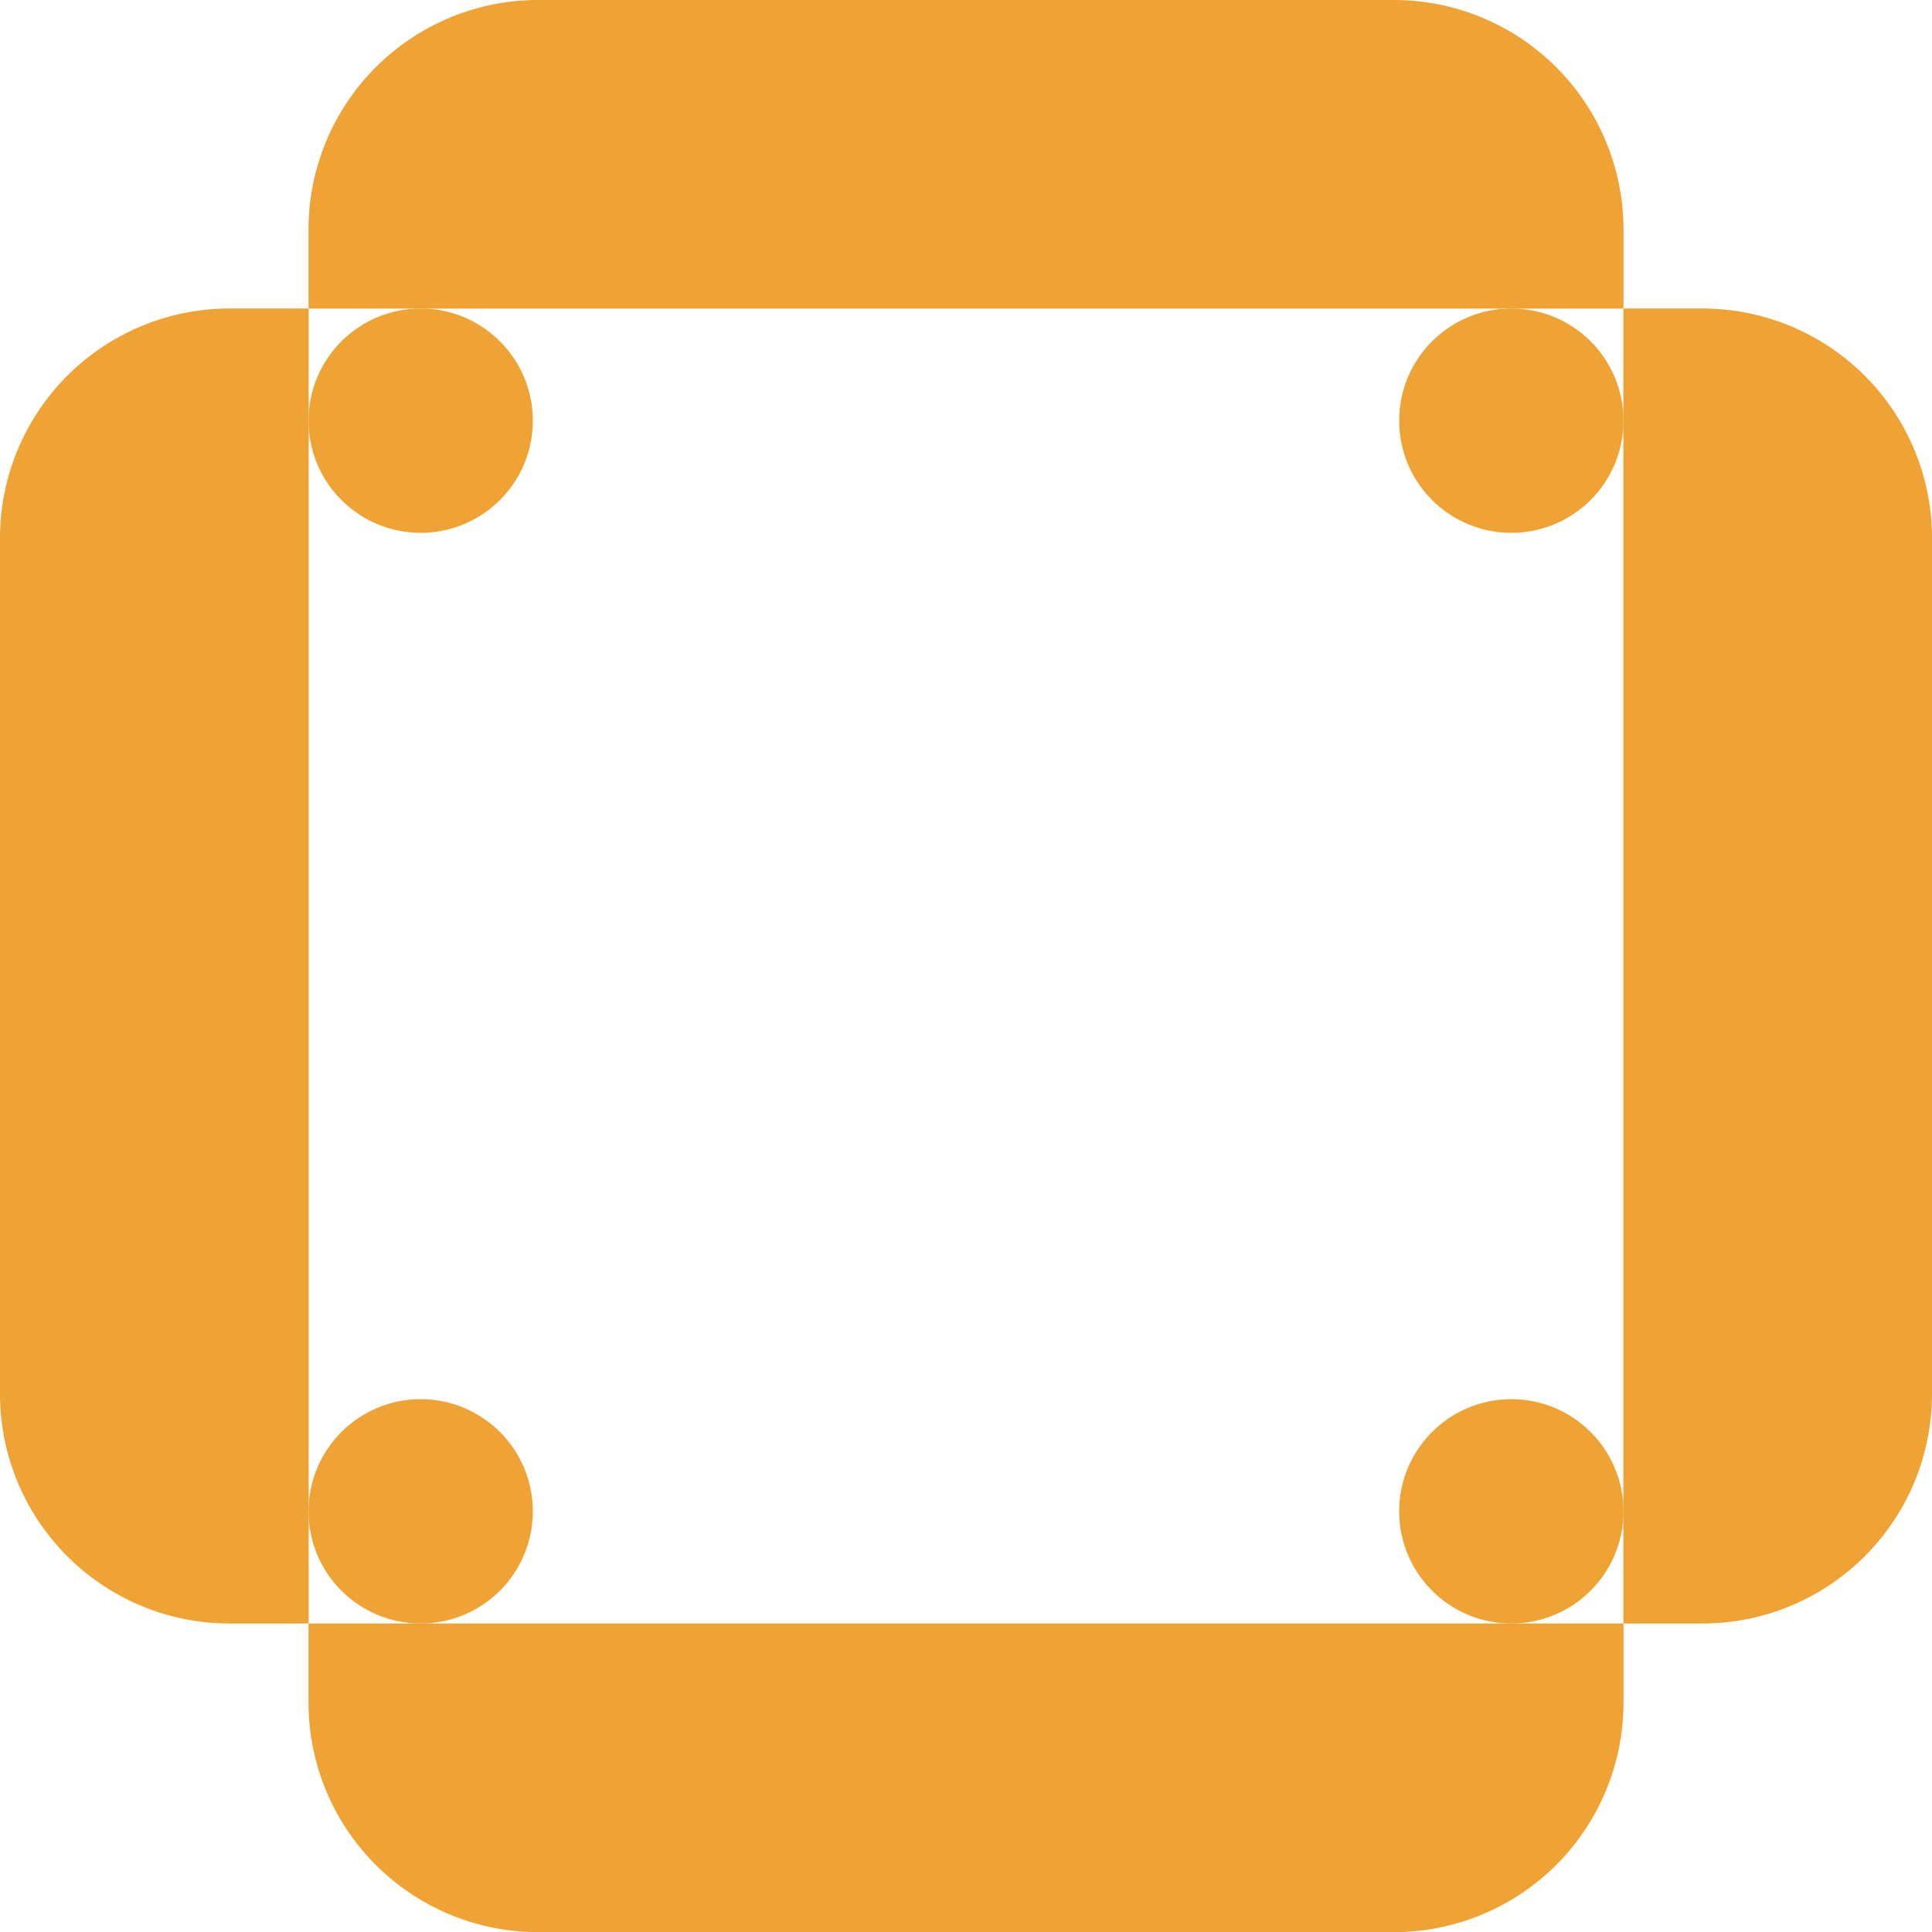 <svg xmlns="http://www.w3.org/2000/svg" viewBox="0 0 684.17 684.17"><g fill="#efa335" id="Layer_2" data-name="Layer 2"><g id="Icons"><path d="M81.3,109.25h28V574.92H81.3A81.3,81.3,0,0,1,0,493.62V190.54A81.3,81.3,0,0,1,81.3,109.25Z"/><path d="M684.17,190.54V493.62a81.3,81.3,0,0,1-81.3,81.3h-28V109.25h28A81.3,81.3,0,0,1,684.17,190.54Z"/><path d="M574.92,81.29v28H109.25v-28A81.3,81.3,0,0,1,190.55,0H493.62A81.3,81.3,0,0,1,574.92,81.29Z"/><path d="M109.25,574.92H574.92v28a81.3,81.3,0,0,1-81.3,81.3H190.55a81.3,81.3,0,0,1-81.3-81.3Z"/><circle cx="148.97" cy="148.97" r="39.72"/><circle cx="535.2" cy="148.97" r="39.72"/><circle cx="148.97" cy="535.2" r="39.72"/><circle cx="535.2" cy="535.2" r="39.72"/></g></g></svg>